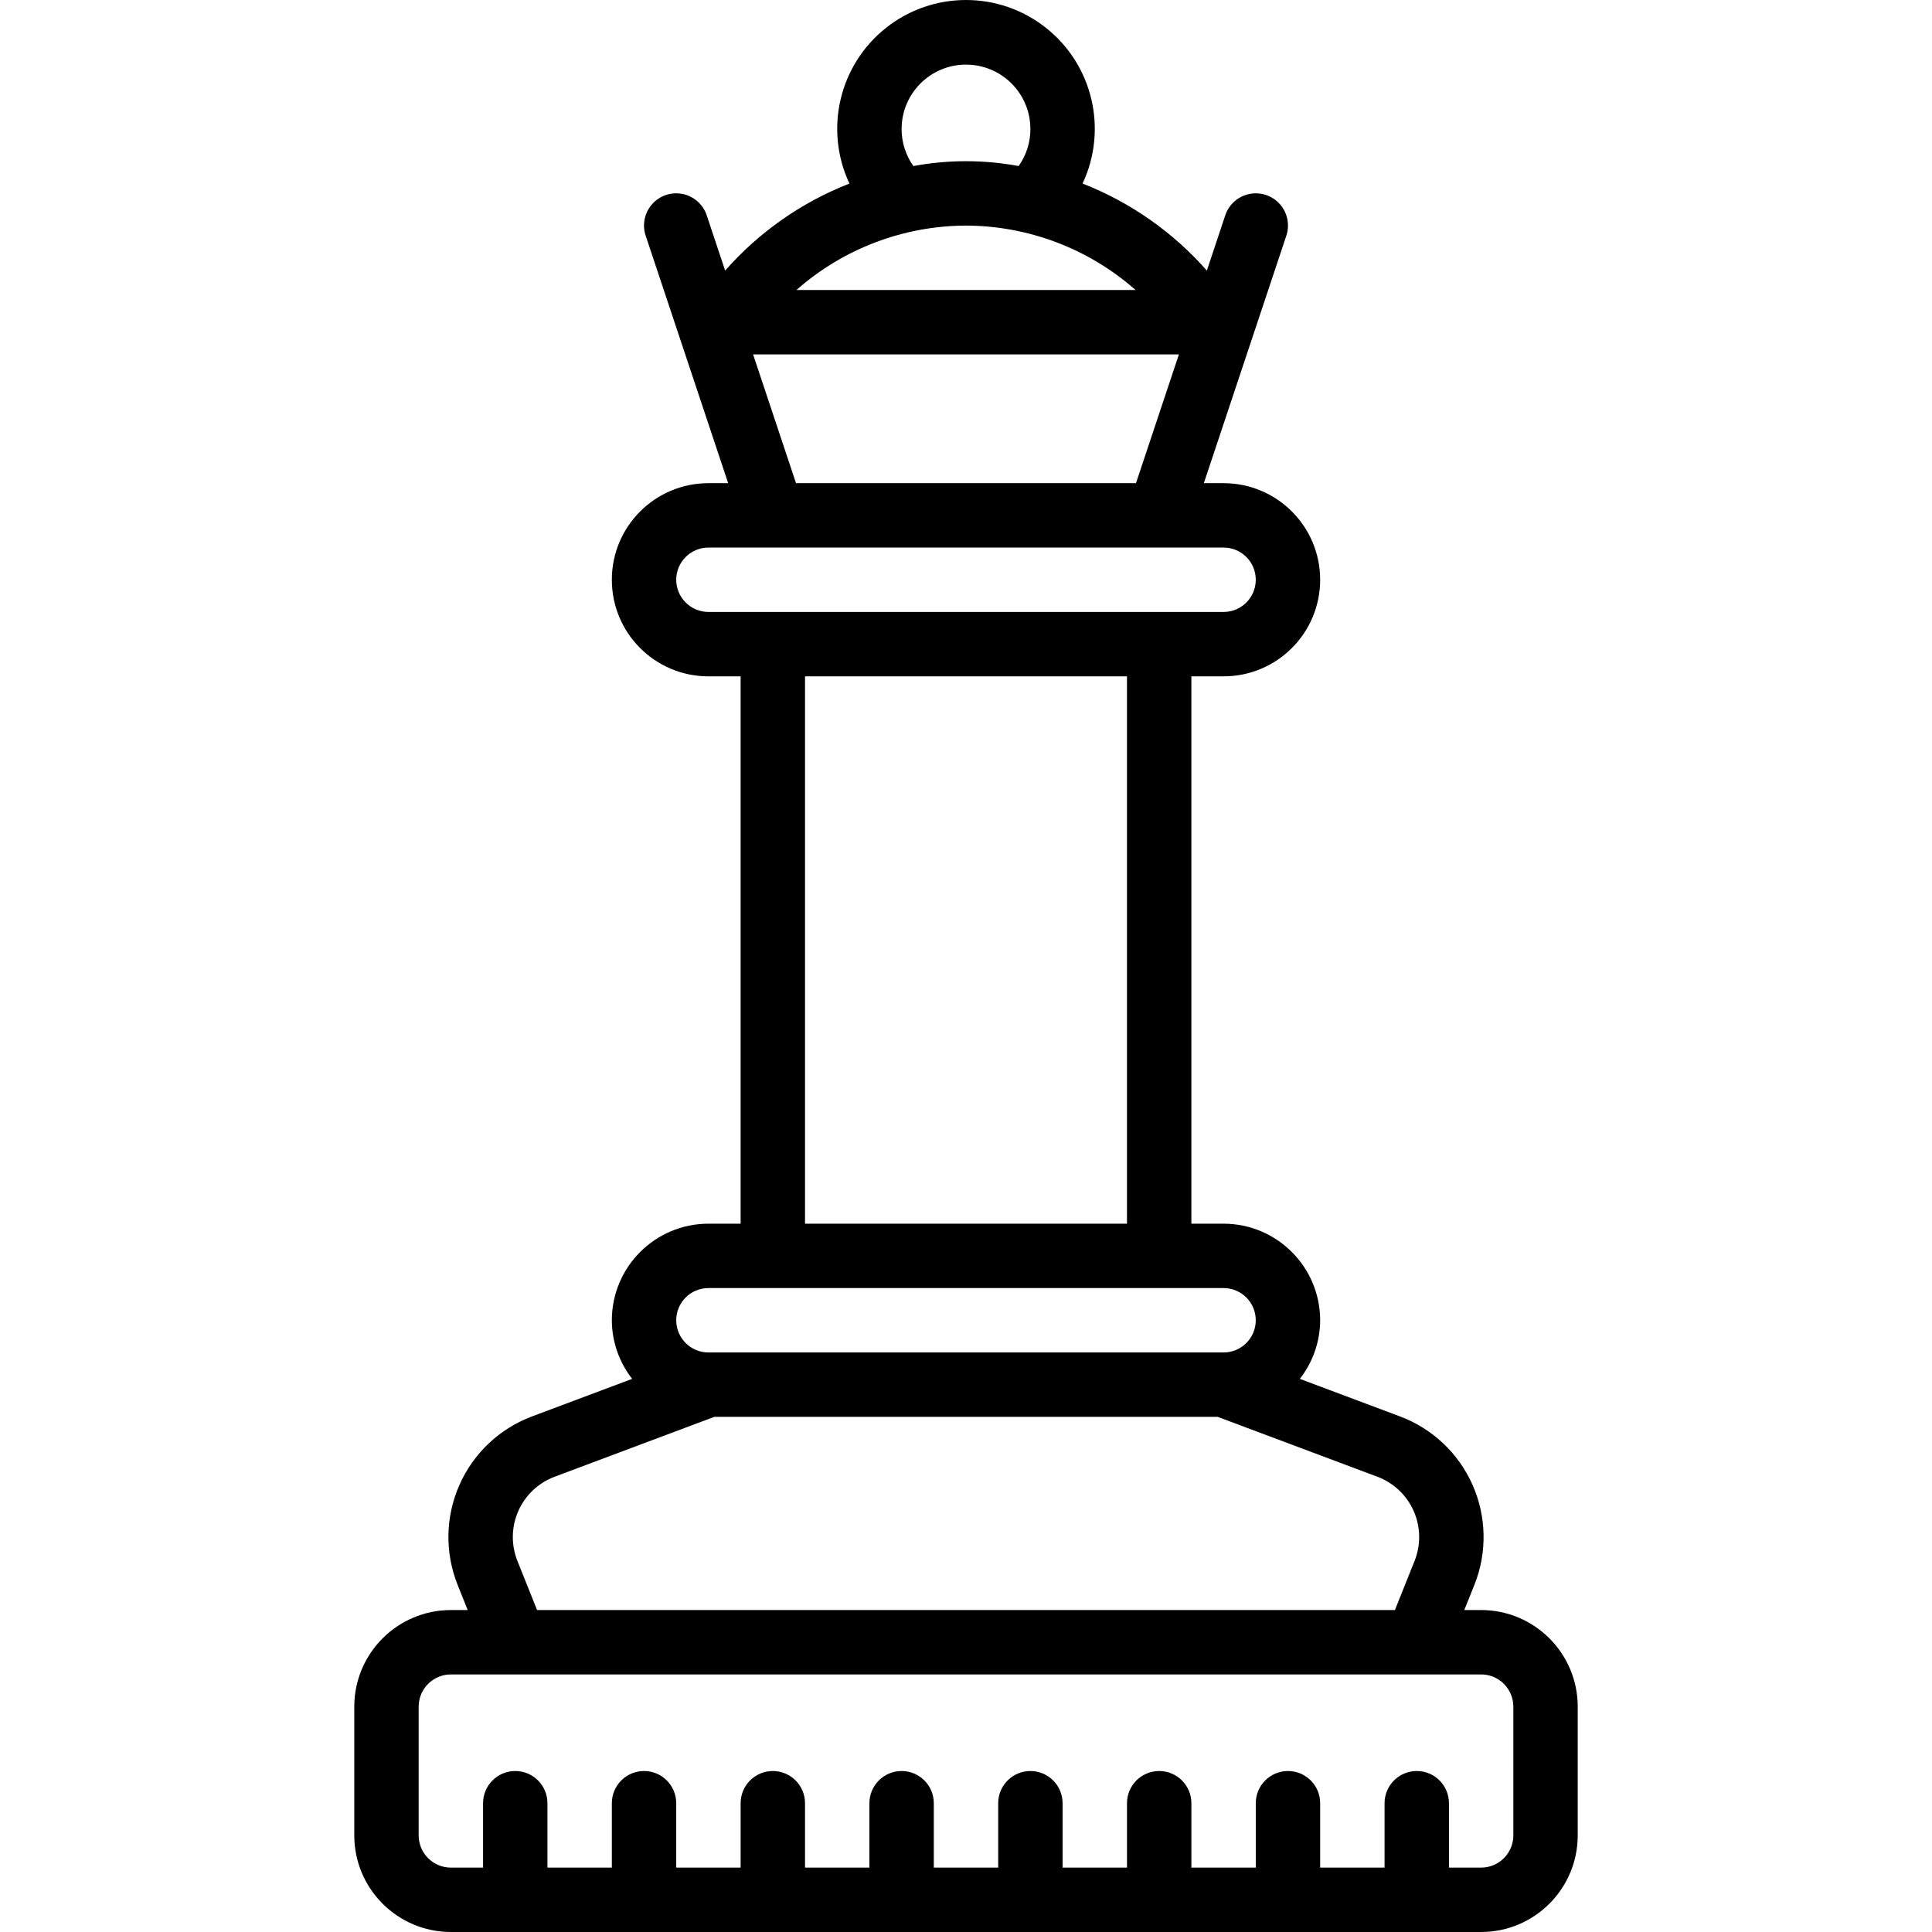 <?xml version="1.0" encoding="iso-8859-1"?>
<!-- Generator: Adobe Illustrator 19.0.0, SVG Export Plug-In . SVG Version: 6.00 Build 0)  -->
<svg version="1.1" id="Capa_1" xmlns="http://www.w3.org/2000/svg" xmlns:xlink="http://www.w3.org/1999/xlink" x="0px" y="0px"
	 viewBox="0 0 512.06 512.06" style="enable-background:new 0 0 512.06 512.06;" xml:space="preserve">
<g>
	<g>
		<path d="M392.563,426.727h-4.46l2.668-6.671c3.408-8.526,3.239-18.065-0.469-26.464c-3.708-8.399-10.643-14.952-19.239-18.178
			l-26.556-9.958c3.471-4.434,5.367-9.898,5.389-15.529c-0.015-14.132-11.468-25.585-25.6-25.6h-8.533V179.26h8.533
			c14.138,0,25.6-11.461,25.6-25.6c0-14.139-11.461-25.6-25.6-25.6h-5.231l11.851-35.551l0.08-0.241l9.925-29.775
			c0.975-2.894,0.329-6.088-1.694-8.375c-2.023-2.287-5.114-3.319-8.106-2.705c-2.991,0.614-5.426,2.781-6.384,5.68l-4.873,14.62
			c-8.983-10.206-20.278-18.115-32.941-23.064c6.738-14.34,2.722-31.431-9.697-41.269s-29.975-9.839-42.393,0
			s-16.434,26.93-9.697,41.269c-12.664,4.949-23.959,12.858-32.942,23.064l-4.873-14.62c-0.958-2.899-3.393-5.066-6.384-5.68
			s-6.083,0.417-8.106,2.705c-2.023,2.287-2.669,5.482-1.694,8.375l9.925,29.775l0.08,0.241l11.851,35.551h-5.231
			c-14.138,0-25.6,11.461-25.6,25.6c0,14.138,11.462,25.6,25.6,25.6h8.533v145.067h-8.533c-14.132,0.015-25.585,11.468-25.6,25.6
			c0.022,5.631,1.918,11.095,5.389,15.529l-26.556,9.958c-8.596,3.226-15.531,9.778-19.239,18.178
			c-3.708,8.399-3.877,17.938-0.469,26.464l2.668,6.671h-4.46c-14.132,0.015-25.585,11.468-25.6,25.6v34.133
			c0.015,14.132,11.468,25.585,25.6,25.6h273.067c14.132-0.015,25.585-11.468,25.6-25.6v-34.133
			C418.148,438.194,406.695,426.742,392.563,426.727z M256.03,17.126c9.426,0,17.067,7.641,17.067,17.067
			c0.01,3.518-1.08,6.951-3.117,9.818c-9.221-1.713-18.678-1.713-27.898,0c-2.037-2.868-3.127-6.3-3.118-9.818
			C238.963,24.768,246.604,17.126,256.03,17.126z M256.03,59.793c16.553,0.048,32.523,6.114,44.934,17.067h-89.869
			C223.506,65.907,239.477,59.841,256.03,59.793z M312.461,93.926l-11.378,34.133h-90.105l-11.378-34.133H312.461z M187.763,162.193
			c-4.711-0.005-8.529-3.823-8.533-8.533c0.005-4.711,3.822-8.529,8.533-8.533h17.04l0.027,0.004l0.026-0.004h102.349l0.026,0.004
			l0.027-0.004h17.04c4.713,0,8.533,3.821,8.533,8.533c0,4.713-3.82,8.533-8.533,8.533H187.763z M298.697,179.26v145.067h-85.333
			V179.26H298.697z M187.763,341.393h136.533c4.713,0,8.533,3.82,8.533,8.533s-3.82,8.533-8.533,8.533H187.763
			c-4.713,0-8.533-3.82-8.533-8.533S183.05,341.393,187.763,341.393z M137.374,400.483c1.855-4.199,5.323-7.474,9.622-9.085
			l42.322-15.871h133.422l42.322,15.871c4.299,1.611,7.767,4.886,9.622,9.085s1.94,8.969,0.236,13.231l-5.205,13.013H142.343
			l-5.205-13.012C135.434,409.451,135.519,404.682,137.374,400.483z M401.097,486.46c-0.005,4.711-3.822,8.529-8.533,8.533h-8.533
			v-17.067c0-4.713-3.82-8.533-8.533-8.533s-8.533,3.82-8.533,8.533v17.067h-17.067v-17.067c0-4.713-3.82-8.533-8.533-8.533
			s-8.533,3.82-8.533,8.533v17.067h-17.067v-17.067c0-4.713-3.82-8.533-8.533-8.533s-8.533,3.82-8.533,8.533v17.067H281.63v-17.067
			c0-4.713-3.82-8.533-8.533-8.533s-8.533,3.82-8.533,8.533v17.067h-17.067v-17.067c0-4.713-3.82-8.533-8.533-8.533
			s-8.533,3.82-8.533,8.533v17.067h-17.067v-17.067c0-4.713-3.82-8.533-8.533-8.533s-8.533,3.82-8.533,8.533v17.067H179.23v-17.067
			c0-4.713-3.82-8.533-8.533-8.533c-4.713,0-8.533,3.82-8.533,8.533v17.067h-17.067v-17.067c0-4.713-3.82-8.533-8.533-8.533
			s-8.533,3.82-8.533,8.533v17.067h-8.533c-4.711-0.005-8.529-3.822-8.533-8.533v-34.133c0.005-4.711,3.822-8.529,8.533-8.533
			h17.039l0.028,0.004l0.021-0.004h238.891l0.021,0.004l0.028-0.004h17.039c4.711,0.005,8.529,3.823,8.533,8.533V486.46z"/>
	</g>
</g>
<g>
</g>
<g>
</g>
<g>
</g>
<g>
</g>
<g>
</g>
<g>
</g>
<g>
</g>
<g>
</g>
<g>
</g>
<g>
</g>
<g>
</g>
<g>
</g>
<g>
</g>
<g>
</g>
<g>
</g>
</svg>
